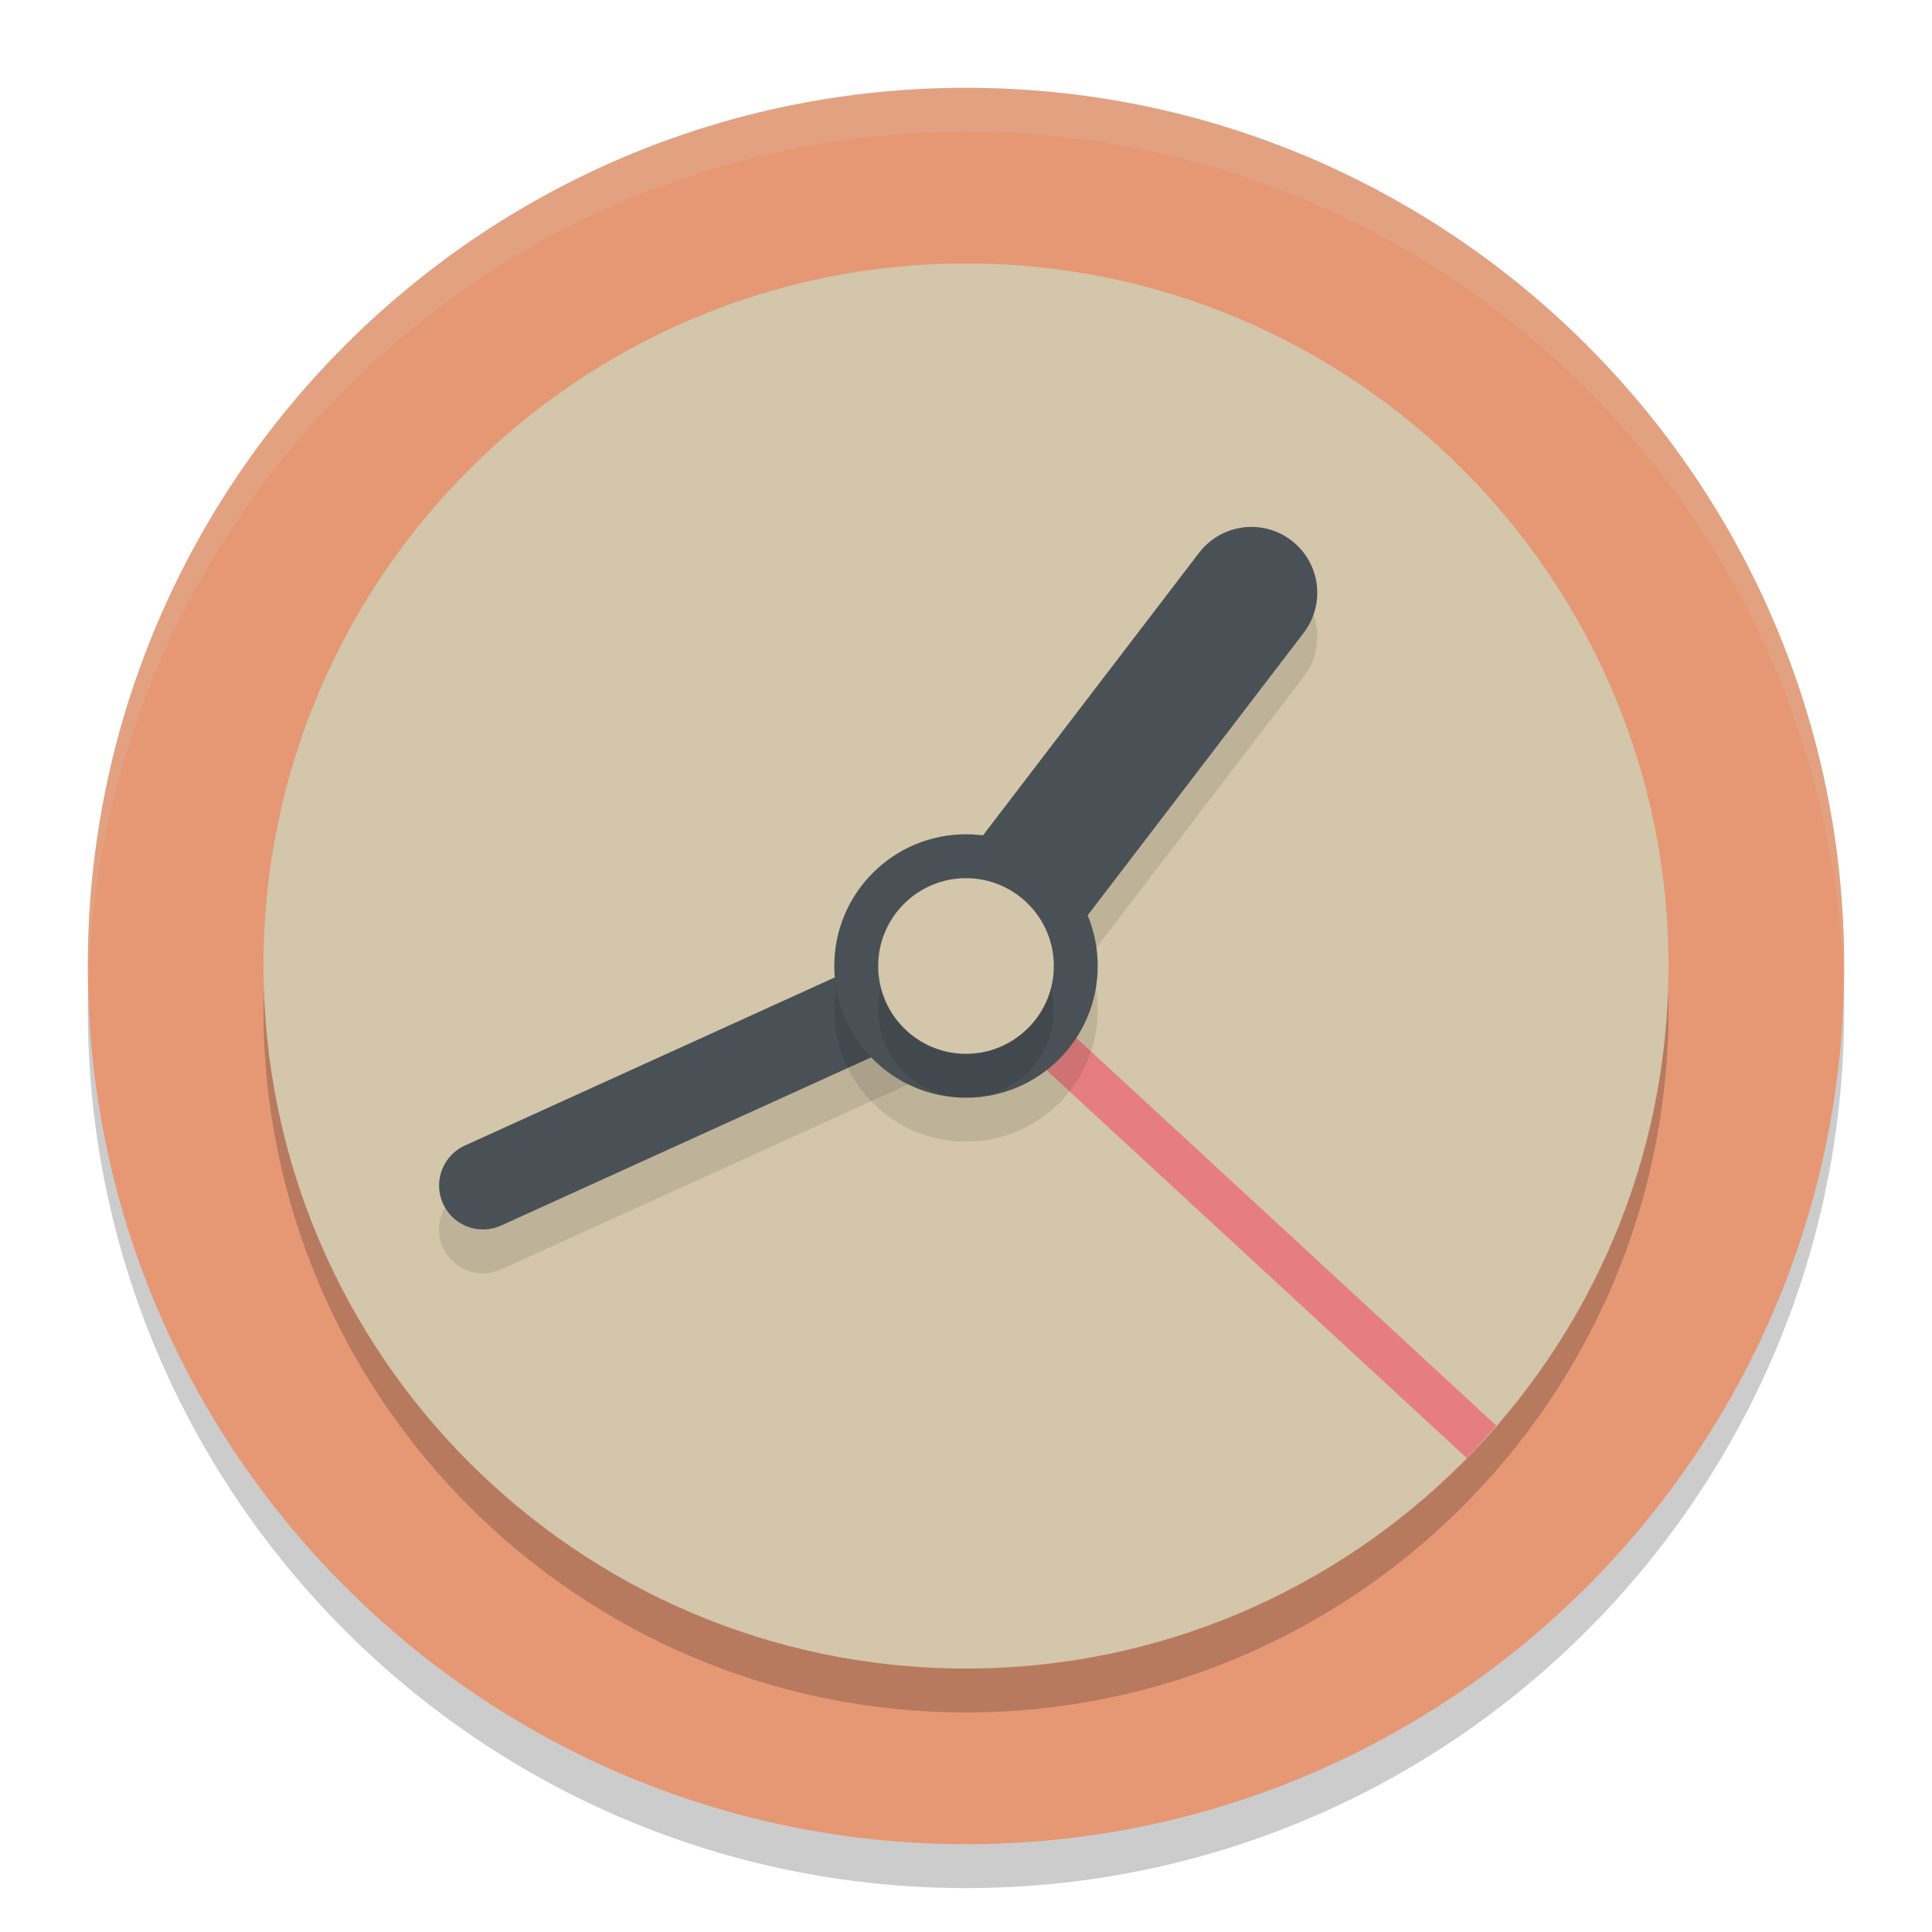 <svg xmlns="http://www.w3.org/2000/svg" width="22" height="22" version="1.1">
 <path style="opacity:0.2" d="M 11,1.5 C 5.482,1.5 1,5.982 1,11.5 c 0,5.518 4.482,10 10,10 5.518,0 10,-4.482 10,-10 C 21,5.982 16.518,1.5 11,1.5 Z"/>
 <path style="fill:#e69875" d="M 11,1 C 5.482,1 1,5.482 1,11 1,16.518 5.482,21 11,21 16.518,21 21,16.518 21,11 21,5.482 16.518,1 11,1 Z"/>
 <path style="opacity:0.2;fill:#d3c6aa" d="M 11,1 C 5.482,1 1,5.482 1,11 1,11.084 1.004,11.167 1.006,11.25 1.139,5.848 5.566,1.5 11,1.5 c 5.434,0 9.861,4.348 9.994,9.75 C 20.996,11.167 21,11.084 21,11 21,5.482 16.518,1 11,1 Z"/>
 <path style="opacity:0.2" d="M 11,3.5 C 6.586,3.5 3,7.086 3,11.5 c 0,4.414 3.586,8 8,8 4.414,0 8,-3.586 8,-8 0,-4.414 -3.586,-8 -8,-8 z"/>
 <path style="fill:#d3c6aa" d="M 11,3 C 6.586,3 3,6.586 3,11 3,15.414 6.586,19 11,19 15.414,19 19,15.414 19,11 19,6.586 15.414,3 11,3 Z"/>
 <path style="font-variation-settings:normal;inline-size:0;opacity:0.1;stop-color:#1e2326" d="m 10.977,11 a 0.5,0.5 0 0 0 -0.184,0.045 l -5.5,2.5 a 0.5,0.5 0 0 0 -0.248,0.662 0.5,0.5 0 0 0 0.662,0.248 l 5.5,-2.5 a 0.5,0.5 0 0 0 0.248,-0.662 0.5,0.5 0 0 0 -0.479,-0.293 z"/>
 <path style="font-variation-settings:normal;inline-size:0;fill:#e67e80;stop-color:#1e2326" d="m 11.17,10.816 -0.34,0.367 5.872,5.42 c 0.117,-0.119 0.227,-0.244 0.336,-0.37 z"/>
 <path style="fill:none;stroke:#495156;stroke-linecap:round;stroke-linejoin:round" d="M 5.5,13.5 11,11"/>
 <path style="font-variation-settings:normal;inline-size:0;opacity:0.1;stop-color:#1e2326" d="m 14.23,6.5 a 0.75,0.75 0 0 0 -0.576,0.295 l -3.25,4.25 a 0.75,0.75 0 0 0 0.141,1.051 0.75,0.75 0 0 0 1.051,-0.141 l 3.25,-4.25 A 0.75,0.75 0 0 0 14.705,6.654 0.75,0.75 0 0 0 14.23,6.5 Z"/>
 <path style="fill:none;stroke:#495156;stroke-width:1.5;stroke-linecap:round;stroke-linejoin:round" d="M 11,11 14.25,6.75"/>
 <path style="opacity:0.1" d="m 11,10 c -0.828,0 -1.5,0.672 -1.5,1.5 0,0.828 0.672,1.5 1.5,1.5 0.828,0 1.5,-0.672 1.5,-1.5 C 12.5,10.672 11.828,10 11,10 Z"/>
 <path style="fill:#495156" d="m 11,9.5 c -0.828,0 -1.5,0.672 -1.5,1.5 0,0.828 0.672,1.5 1.5,1.5 0.828,0 1.5,-0.672 1.5,-1.5 0,-0.828 -0.672,-1.5 -1.5,-1.5 z"/>
 <path style="opacity:0.1" d="m 11,10.5 c -0.552,0 -1,0.448 -1,1 0,0.552 0.448,1 1,1 0.552,0 1,-0.448 1,-1 0,-0.552 -0.448,-1 -1,-1 z"/>
 <path style="fill:#d3c6aa" d="m 11,10 c -0.552,0 -1,0.448 -1,1 0,0.552 0.448,1 1,1 0.552,0 1,-0.448 1,-1 0,-0.552 -0.448,-1 -1,-1 z"/>
</svg>
